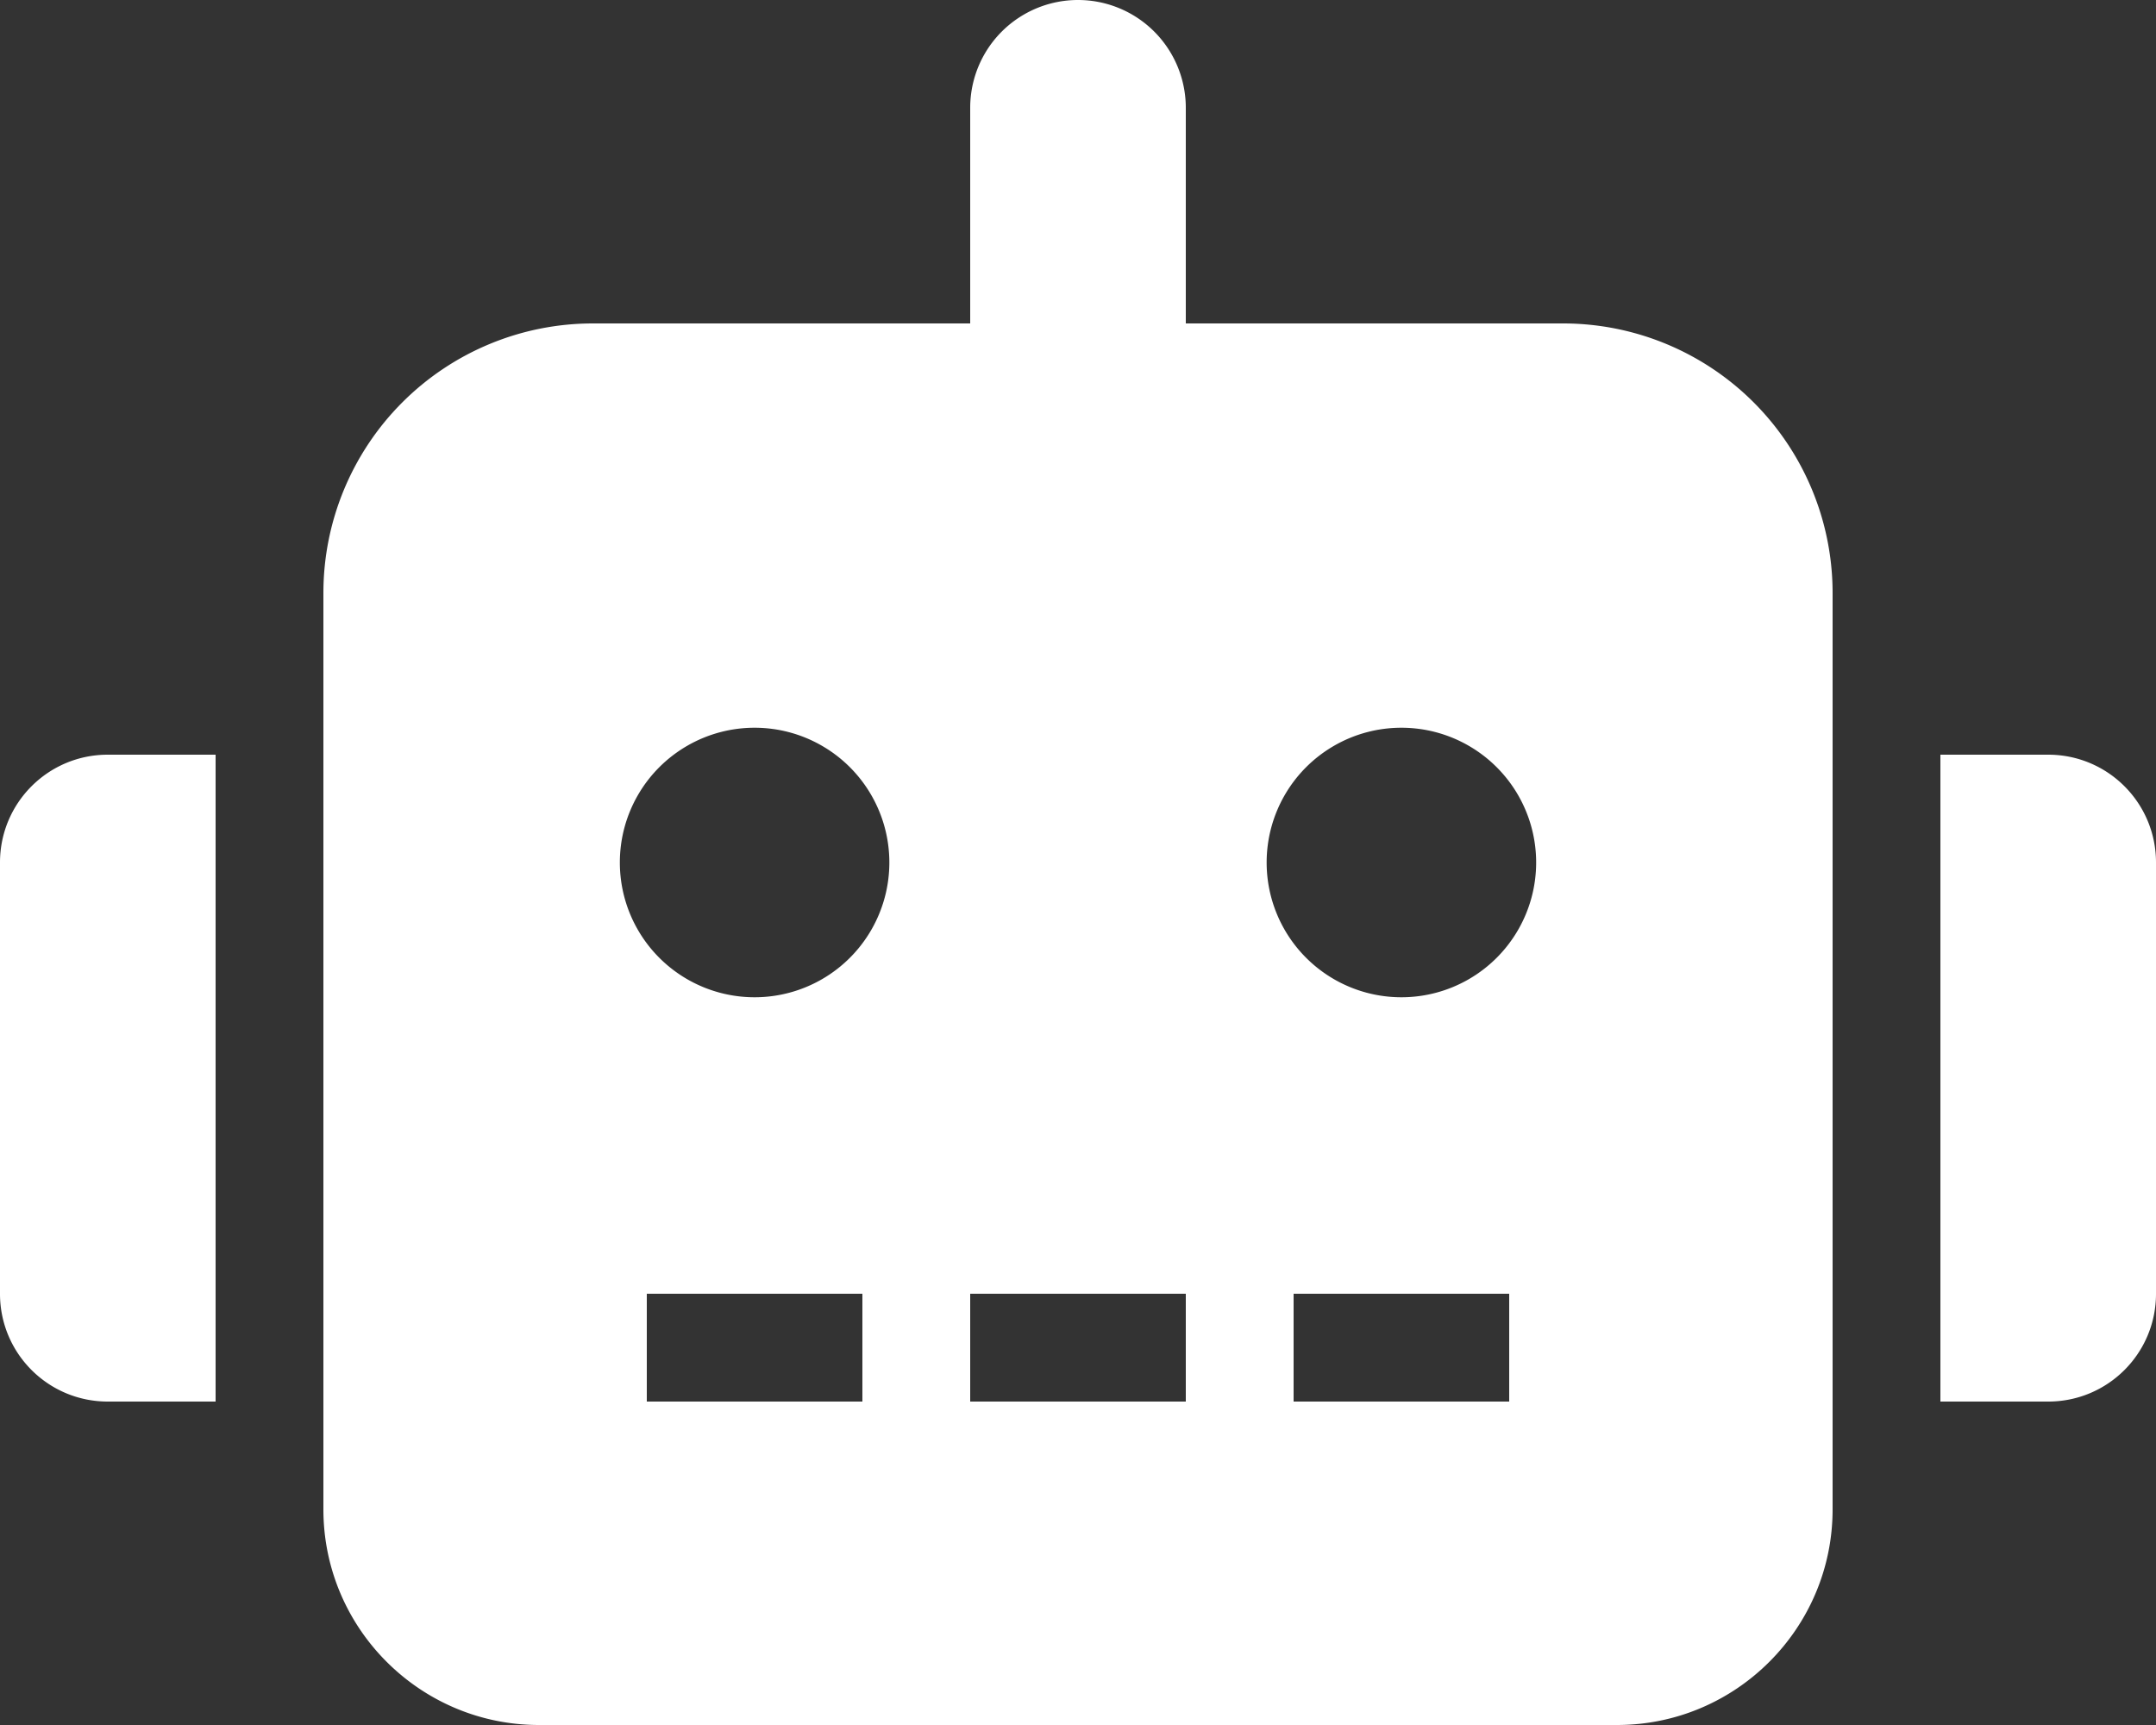 <svg xmlns="http://www.w3.org/2000/svg" width="20" height="16" viewBox="0 0 20 16"><rect x="0" y="0" width="20" height="16" fill="#333333" stroke="none"/><g><g><path fill="#fff" d="M20 8v4c0 .553-.447 1-1 1h-1V7h1c.553 0 1 .447 1 1zm-5.75 0a1.25 1.25 0 1 0-2.5 0 1.25 1.25 0 0 0 2.5 0zM14 12h-2v1h2zm-3 0H9v1h2zM8.25 8a1.25 1.25 0 1 0-2.5 0 1.25 1.25 0 0 0 2.5 0zM8 12H6v1h2zm9-6.5V14c0 1.103-.897 2-2 2H5c-1.103 0-2-.897-2-2V5.5A2.5 2.5 0 0 1 5.5 3H9V1a.999.999 0 1 1 2 0v2h3.5A2.5 2.5 0 0 1 17 5.5zM1 7h1v6H1c-.553 0-1-.447-1-1V8c0-.553.447-1 1-1z"/></g></g></svg>